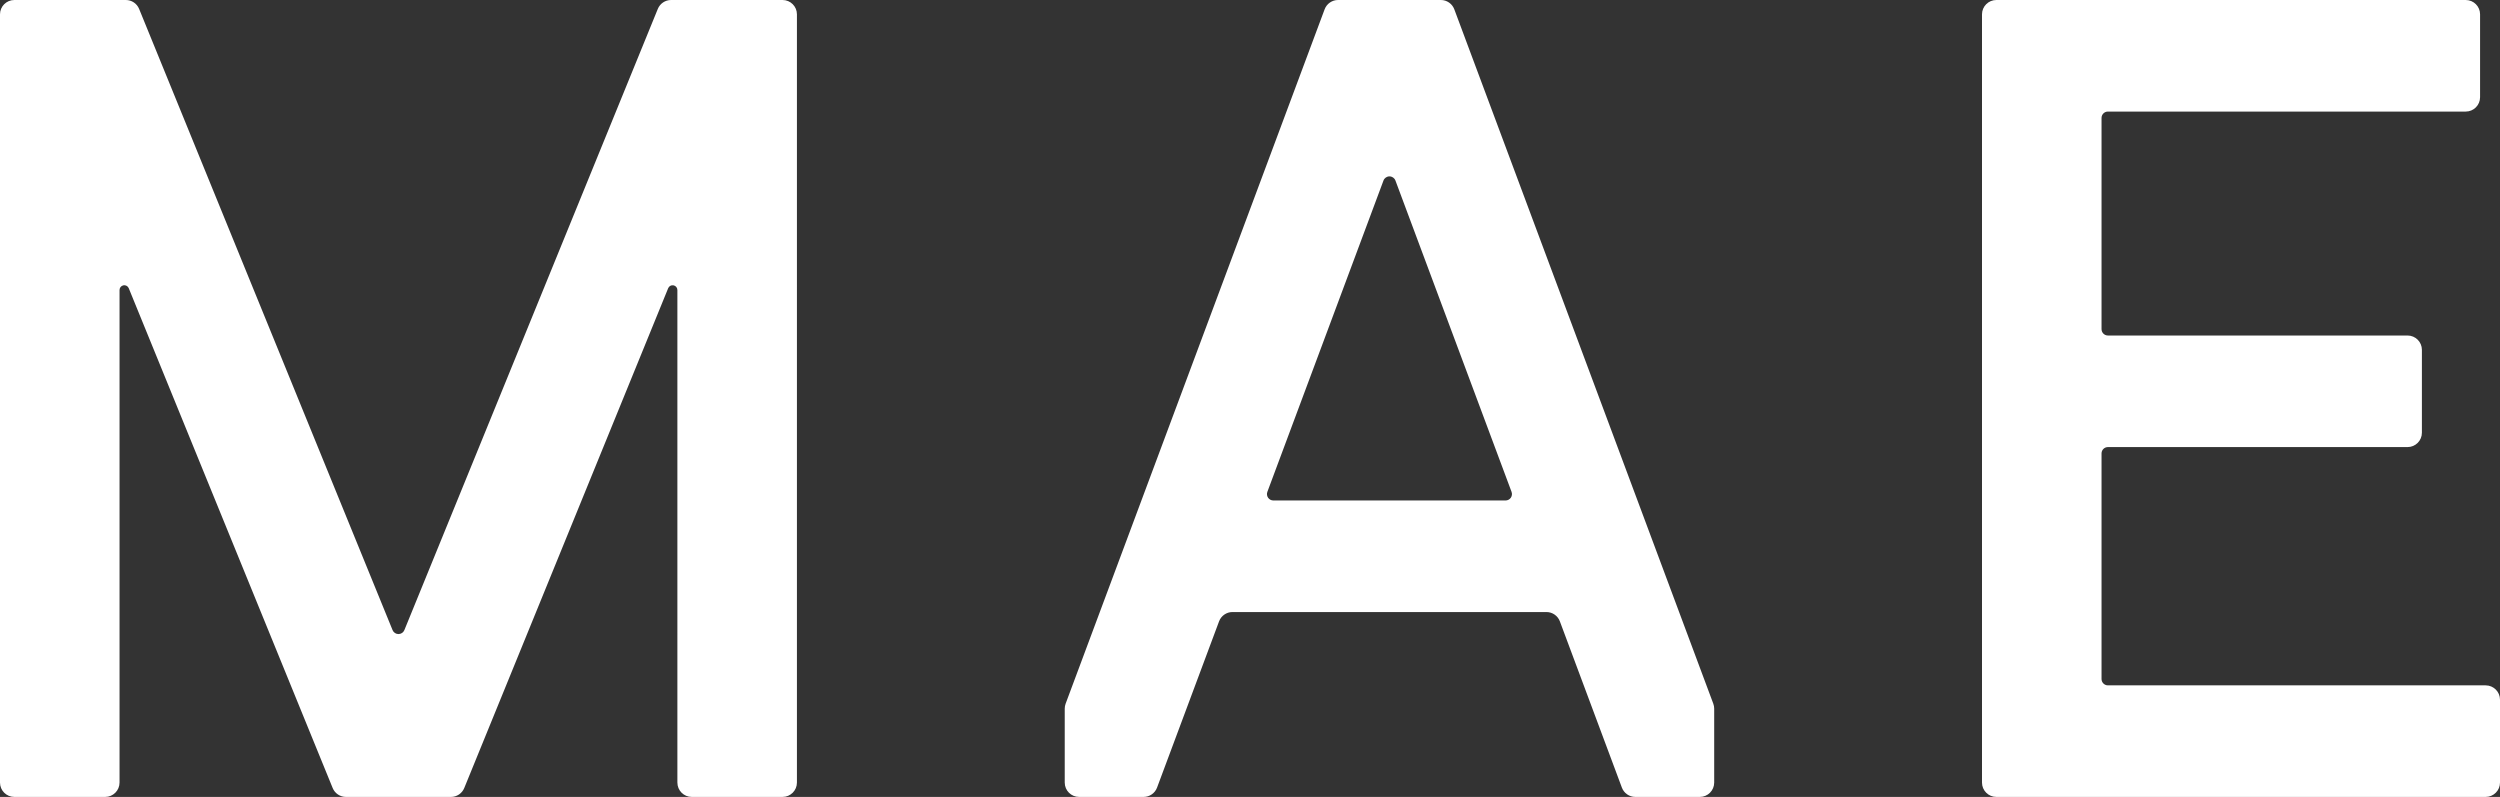 <?xml version="1.0" encoding="iso-8859-1"?>
<!-- Generator: Adobe Illustrator 19.0.0, SVG Export Plug-In . SVG Version: 6.00 Build 0)  -->
<svg version="1.1" id="Layer_1" xmlns="http://www.w3.org/2000/svg" xmlns:xlink="http://www.w3.org/1999/xlink" x="0px" y="0px"
	 viewBox="569 501 3137.044 1000" style="enable-background:new 569 501 3137.044 1000;" xml:space="preserve">
<rect x="569" y="501" width="3137.044" height="1000" fill="#333333" stroke="none"/>
<path id="XMLID_27_" style="fill:#FFFFFF;" d="M3663.044,641c9.941,0,18-8.059,18-18V519c0-9.941-8.059-18-18-18h-589
	c-9.941,0-18,8.059-18,18v964c0,9.941,8.059,18,18,18h614c9.941,0,18-8.059,18-18v-104c0-9.941-8.059-18-18-18h-474
	c-4.418,0-8-3.582-8-8v-283c0-4.418,3.582-8,8-8h376c9.941,0,18-8.059,18-18V940c0-9.941-8.059-18-18-18h-376c-4.418,0-8-3.582-8-8
	V649c0-4.418,3.582-8,8-8H3663.044z"/>
<path id="XMLID_24_" style="fill:#FFFFFF;" d="M1411.097,501c-7.315,0-13.903,4.427-16.666,11.2l-318.024,779.469
	c-1.228,3.01-4.156,4.978-7.407,4.978s-6.179-1.968-7.407-4.978L743.57,512.2c-2.764-6.773-9.351-11.2-16.667-11.2H587
	c-9.941,0-18,8.059-18,18v964c0,9.941,8.059,18,18,18h114c9.941,0,18-8.059,18-18V864.922c0-2.868,2.03-5.336,4.845-5.888
	c2.815-0.552,5.627,0.965,6.71,3.621L986.43,1489.8c2.763,6.773,9.351,11.2,16.666,11.2h131.807c7.315,0,13.903-4.427,16.666-11.2
	l255.875-627.144c1.084-2.656,3.896-4.173,6.71-3.621s4.845,3.019,4.845,5.888V1483c0,9.941,8.059,18,18,18h114
	c9.941,0,18-8.059,18-18V519c0-9.941-8.059-18-18-18H1411.097z"/>
<path id="XMLID_15_" style="fill:#FFFFFF;" d="M2393.89,512.709c-2.627-7.041-9.351-11.709-16.865-11.709H2248.02
	c-7.515,0-14.239,4.668-16.865,11.709l-324.975,871.248c-0.751,2.012-1.135,4.143-1.135,6.291V1483c0,9.941,8.059,18,18,18h80.981
	c7.515,0,14.239-4.668,16.865-11.709l77.801-208.581c2.626-7.041,9.35-11.709,16.865-11.709h393.933
	c7.515,0,14.239,4.668,16.865,11.709l77.801,208.581c2.626,7.041,9.35,11.709,16.865,11.709H2702c9.941,0,18-8.059,18-18v-92.752
	c0-2.148-0.384-4.278-1.135-6.291L2393.89,512.709z M2166.8,1129c-2.621,0-5.076-1.284-6.571-3.438
	c-1.495-2.153-1.84-4.902-0.924-7.358l145.722-390.675c1.167-3.129,4.156-5.204,7.496-5.204c3.34,0,6.328,2.075,7.496,5.204
	l145.722,390.675c0.916,2.456,0.571,5.205-0.924,7.358c-1.495,2.153-3.95,3.438-6.571,3.438H2166.8z"/>
</svg>
